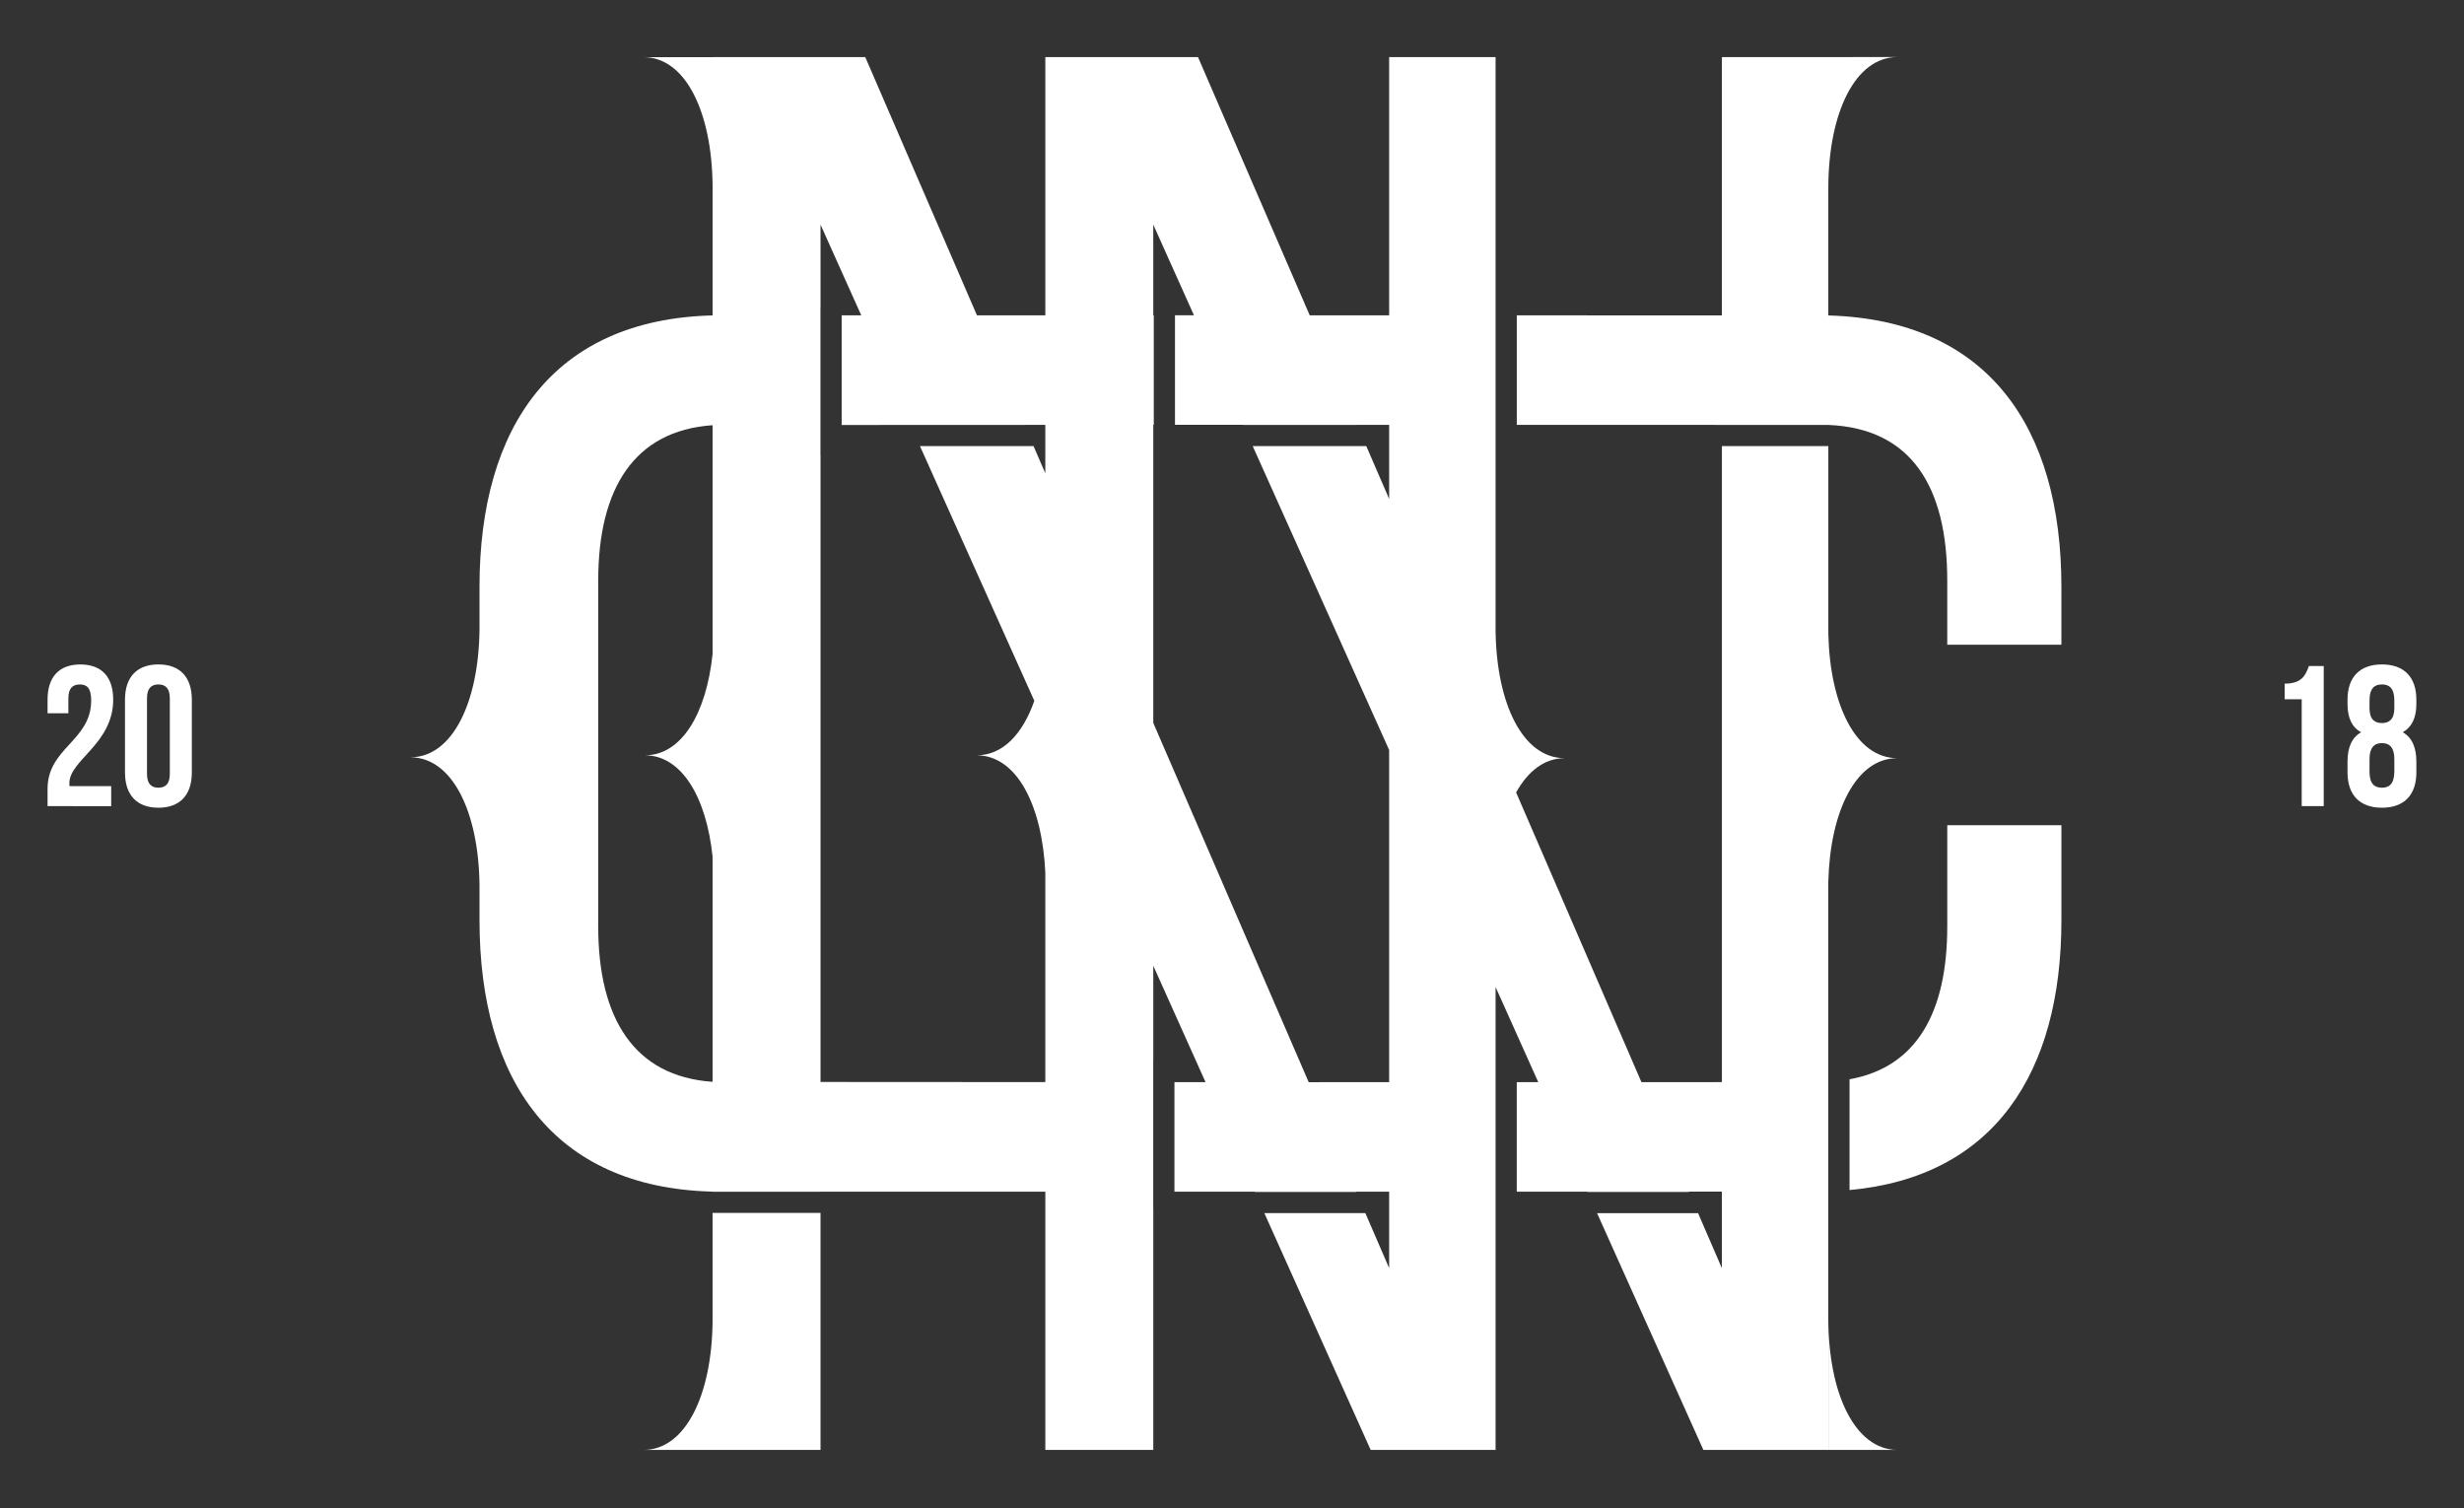 <?xml version="1.0" encoding="utf-8"?>
<!-- Generator: Adobe Illustrator 27.2.0, SVG Export Plug-In . SVG Version: 6.00 Build 0)  -->
<svg version="1.1" id="Capa_1" xmlns="http://www.w3.org/2000/svg" xmlns:xlink="http://www.w3.org/1999/xlink" x="0px" y="0px"
	 viewBox="0 0 1500 918" style="enable-background:new 0 0 1500 918;" xml:space="preserve">
<rect x="0" y="0" width="1500" height="918" fill="#333333" stroke="none"/>
<style type="text/css">
	.st0{fill:#FFFFFF;}
</style>
<g>
	<g>
		<path class="st0" d="M499.51,738.37h-65.72v66.33c-0.48,44.66-16.54,77.94-42.04,77.94h42.13v0h65.63V738.37z"/>
		<path class="st0" d="M1113.4,192.04c-0.02,0-0.29,0-0.38,0v-78.34c0.23-45.19,16.39-78.97,42.08-78.97l-106.87,0.04v157.23
			c-34.81-0.01-79.66-0.02-124.86-0.03v66.66c45.17,0.01,90.05,0.02,124.86,0.03v0.01h65.02l0.02,0.03
			c50.11,2.11,72.15,37.39,72.15,94.72v39.07h69.49v-35.32C1254.92,259.92,1210.06,194.94,1113.4,192.04z"/>
		<path class="st0" d="M1185.43,563.97c0,52.14-18.5,85.73-59.49,93.03v67.45c87.93-8.02,128.98-71.32,128.98-164.24v-57.86h-69.49
			V563.97z"/>
		<g>
			<path class="st0" d="M1113.04,802.71v79.94h42.13C1129.28,882.64,1113.04,848.4,1113.04,802.71z"/>
			<path class="st0" d="M1154.88,461.55h0.08c-0.01,0-0.03-0.01-0.04-0.01c0.01,0,0.03-0.01,0.04-0.01h-0.08
				c-24.98-0.07-40.82-32.17-41.85-75.55V271.58h-64.79v387.16c-14.78,0.01-31.34,0.01-48.99,0.01L922.96,482.4
				c7.22-12.93,17.2-20.81,29.43-20.84h0.08c-0.01,0-0.03-0.01-0.04-0.01c0.01,0,0.03-0.01,0.04-0.01h-0.08
				c-25.31-0.07-41.29-32.99-41.93-77.25V258.64v-0.01v-66.66v-8.71V34.76h-64.79v157.19c-17.28,0-33.59-0.01-48.36-0.01l-68-157.18
				h-92.95v157.19c-13.32,0-27.34,0-41.61,0.01l-68-157.19h-92.95v0.02h-42.04c25.5,0,41.56,33.29,42.04,77.94v79.29
				c-0.05,0-0.22,0-0.24,0c-96.53,2.47-141.65,67.57-141.65,165.17v26.27c-0.57,44.41-16.57,77.47-41.94,77.54h-0.08
				c0.01,0,0.03,0.01,0.04,0.01c-0.01,0-0.03,0.01-0.04,0.01h0.08c25.37,0.07,41.37,33.13,41.94,77.54v21.66
				c0,97.45,44.98,162.5,141.2,165.16c0.04,0,0.39,0,0.69,0v0.08h65.72v-0.04c40.5,0.01,92.71,0.02,136.84,0.03v157.19h65.72V735.76
				h-0.03v-89.95h0.03v-57.91l31.82,70.88c-5.18,0-8.21,0-8.25,0c-0.23,0-4.27-0.01-10.69-0.01v66.68c6.76,0,10.93,0,10.95,0
				c0.42,0,14.89,0,37.92-0.01l0.07,0.15h61.7l-0.07-0.16c6.55,0,13.25,0,20.14,0v46.55l-14.48-33.48H769.7l64.71,144.13h76.05
				V735.76v-10.33v-66.66v-12.95v-44.95l25.99,57.9c-4.35,0-8.72,0-13.09,0v66.66c14.44,0,28.94-0.01,43.01-0.01l0.08,0.18h61.7
				l-0.09-0.2c7.02,0,13.75,0,20.15-0.01v46.59l-14.48-33.48h-61.49l64.71,144.13h76.05V735.76v-10.41v-66.67v-12.87V537.1
				C1114.06,493.73,1129.89,461.62,1154.88,461.55z M433.79,398.16c-3.78,36.15-18.81,61.57-41.05,61.63h-0.08l0.04,0.01l-0.04,0.01
				h0.08c22.23,0.06,37.27,25.48,41.05,61.63v137.1c-0.05,0-0.23,0-0.25,0c-47.33-3.34-69.36-38.35-69.36-94.56V353.43
				c0-56.17,21.99-91.17,69.25-94.55c0.03,0,0.27,0,0.36-0.01V398.16z M636.36,288.14l-7.17-16.57h-69.14l69.61,155.05
				c-7.1,20.28-19.21,33.13-34.97,33.17h-0.08c0.01,0,0.03,0.01,0.04,0.01c-0.01,0-0.03,0.01-0.04,0.01h0.08
				c24.16,0.07,39.72,30.14,41.66,71.33v127.59c-44.14-0.02-96.38-0.05-136.84-0.08V277.19h-0.04v-89.95h0.04v-50.5l24.8,55.23
				c-4.15,0-7.94,0-11.93,0v66.75c7.97-0.01,16.16-0.01,24.69-0.02v-0.03h86.53l-0.01-0.02c4.32,0,8.57-0.01,12.76-0.01V288.14z
				 M845.67,303.74l-13.92-32.17h-69.14l83.05,184.98v202.22c-17.53,0-34.05,0-48.97,0.01l-94.62-218.72V258.61c0.11,0,0.2,0,0.31,0
				v-66.67c-0.11,0-0.2,0-0.31,0v-55.2l24.78,55.2c-0.92,0-1.5,0-1.58,0c-0.21,0-3.99,0-9.98,0v66.67c7.07,0,11.54,0,11.85,0
				c0.27,0,11.48,0,29.65,0l0.03,0.06h69.35l-0.02-0.05c6.35,0,12.85,0,19.52,0V303.74z"/>
		</g>
	</g>
	<g>
		<g>
			<path class="st0" d="M1390.84,416.17c10.36,0,12.68-5,14.75-10.72h9.02v85.28h-13.41v-65.06h-10.36V416.17z"/>
			<path class="st0" d="M1450.04,491.7c-13.52,0-20.95-7.8-20.95-21.44v-6.7c0-8.17,2.43-14.5,8.28-17.79
				c-5.6-3.05-8.28-8.77-8.28-17.18v-2.68c0-13.65,7.43-21.44,20.95-21.44c13.53,0,20.96,7.8,20.96,21.44v2.68
				c0,8.4-2.8,14.13-8.29,17.18c5.85,3.29,8.29,9.62,8.29,17.79v6.7C1471,483.91,1463.57,491.7,1450.04,491.7z M1442.49,431.15
				c0,6.82,3.17,9.02,7.55,9.02c4.26,0,7.55-2.19,7.55-9.02v-4.75c0-7.67-3.29-9.75-7.55-9.75s-7.55,2.07-7.55,9.75V431.15z
				 M1450.04,479.52c4.26,0,7.43-2.07,7.55-9.62v-7.92c0-6.7-2.8-9.62-7.55-9.62c-4.75,0-7.55,2.92-7.55,9.62v7.92
				C1442.49,477.45,1445.78,479.52,1450.04,479.52z"/>
		</g>
		<g>
			<path class="st0" d="M48.56,416.66c-4.26,0-6.94,2.31-6.94,8.41v9.14H28.95v-8.28c0-13.65,6.82-21.44,19.98-21.44
				c13.16,0,19.98,7.8,19.98,21.44c0,26.8-26.68,36.8-26.68,50.8c0,0.61,0,1.22,0.12,1.83h25.34v12.18H28.95v-10.48
				c0-25.1,26.56-29.24,26.56-53.85C55.51,418.73,52.83,416.66,48.56,416.66z"/>
			<path class="st0" d="M76.09,425.91c0-13.65,7.19-21.44,20.34-21.44c13.16,0,20.35,7.8,20.35,21.44v44.35
				c0,13.65-7.19,21.44-20.35,21.44c-13.15,0-20.34-7.8-20.34-21.44V425.91z M89.49,471.11c0,6.09,2.68,8.41,6.94,8.41
				c4.26,0,6.95-2.31,6.95-8.41v-46.05c0-6.09-2.69-8.41-6.95-8.41c-4.26,0-6.94,2.31-6.94,8.41V471.11z"/>
		</g>
	</g>
</g>
</svg>
